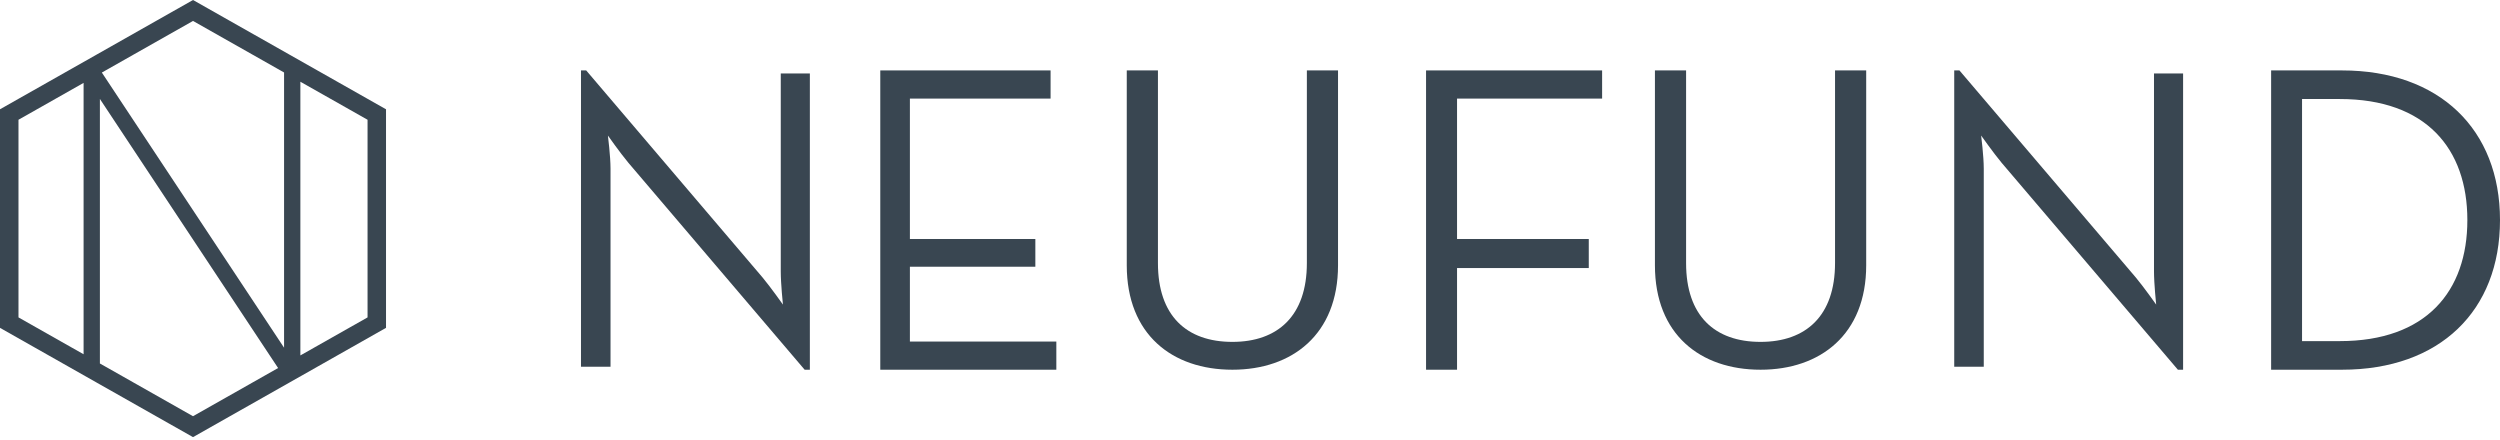 <?xml version="1.0" encoding="UTF-8"?>
<svg width="142px" height="25px" viewBox="0 0 142 25" version="1.1" xmlns="http://www.w3.org/2000/svg" xmlns:xlink="http://www.w3.org/1999/xlink">
    <!-- Generator: Sketch 51.3 (57544) - http://www.bohemiancoding.com/sketch -->
    <title>logo-neufund--full</title>
    <desc>Created with Sketch.</desc>
    <defs></defs>
    <g id="Landing-page-" stroke="none" stroke-width="1" fill="none" fill-rule="evenodd">
        <g id="landingpage_design_full" transform="translate(-85, -140)" fill="#394651">
            <g id="01_Header" transform="translate(-163, -300)">
                <g id="logo-neufund--full" transform="translate(248, 440)">
                    <g id="Wordmark" transform="translate(33, 4)">
                        <path d="M11.347,11.415 C11.347,12.125 11.471,13.301 11.471,13.301 C11.471,13.301 10.78,12.321 10.311,11.758 L0.296,0 L0,0 L0,16.829 L1.678,16.829 L1.678,5.585 C1.678,4.874 1.529,3.699 1.529,3.699 C1.529,3.699 2.22,4.679 2.689,5.242 L12.704,17 L13,17 L13,0.171 L11.347,0.171 L11.347,11.415 Z" id="Fill-1"></path>
                        <path d="M99.902,15.375 L97.756,15.375 L97.756,1.625 L99.902,1.625 C104.805,1.625 107.146,4.45 107.146,8.5 C107.146,12.55 104.805,15.375 99.902,15.375 M100.024,0 L96,0 L96,17 L100.024,17 C105.585,17 109,13.65 109,8.5 C109,3.35 105.561,0 100.024,0" id="Fill-3"></path>
                        <polygon id="Fill-5" points="48 17 49.76 17 49.76 11.225 57.242 11.225 57.242 9.575 49.76 9.575 49.76 1.6 58 1.6 58 0 48 0"></polygon>
                        <path d="M71.23,10.946 C71.23,13.936 69.582,15.419 67,15.419 C64.393,15.419 62.77,13.936 62.77,10.946 L62.77,0 L61,0 L61,11.07 C61,14.999 63.582,17 67,17 C70.394,17 73,14.999 73,11.07 L73,0 L71.23,0 L71.23,10.946 Z" id="Fill-7"></path>
                        <path d="M89.347,11.415 C89.347,12.125 89.471,13.301 89.471,13.301 C89.471,13.301 88.78,12.321 88.311,11.758 L78.296,0 L78,0 L78,16.829 L79.678,16.829 L79.678,5.585 C79.678,4.875 79.53,3.702 79.529,3.699 C79.531,3.701 80.221,4.679 80.689,5.242 L90.704,17 L91,17 L91,0.171 L89.347,0.171 L89.347,11.415 Z" id="Fill-9"></path>
                        <polygon id="Fill-11" points="18.682 11.15 25.808 11.15 25.808 9.575 18.682 9.575 18.682 1.6 26.673 1.6 26.673 0 17 0 17 17 27 17 27 15.4 18.682 15.4"></polygon>
                        <path d="M41.23,10.946 C41.23,13.936 39.582,15.419 37,15.419 C34.394,15.419 32.771,13.936 32.771,10.946 L32.771,0 L31,0 L31,11.07 C31,14.999 33.582,17 37,17 C40.394,17 43,14.999 43,11.07 L43,0 L41.23,0 L41.23,10.946 Z" id="Fill-13"></path>
                    </g>
                    <path d="M20.877,18.028 L17.061,20.188 L17.061,4.642 L20.877,6.802 L20.877,12.415 L20.877,18.028 Z M16.135,19.75 L5.785,4.121 L6.007,3.995 L10.963,1.189 L15.92,3.995 L16.135,4.117 L16.135,19.75 Z M10.963,23.641 L6.007,20.834 L5.674,20.646 L5.674,5.62 L15.796,20.904 L10.963,23.641 Z M4.748,20.122 L1.05,18.028 L1.05,12.415 L1.05,6.802 L4.748,4.708 L4.748,20.122 Z M16.445,3.104 L10.963,0 L5.482,3.104 L0,6.207 L0,12.415 L0,18.622 L5.482,21.726 L10.963,24.829 L16.445,21.726 L21.926,18.622 L21.926,12.415 L21.926,6.207 L16.445,3.104 Z" id="Brandmark"></path>
                </g>
            </g>
        </g>
    </g>
</svg>